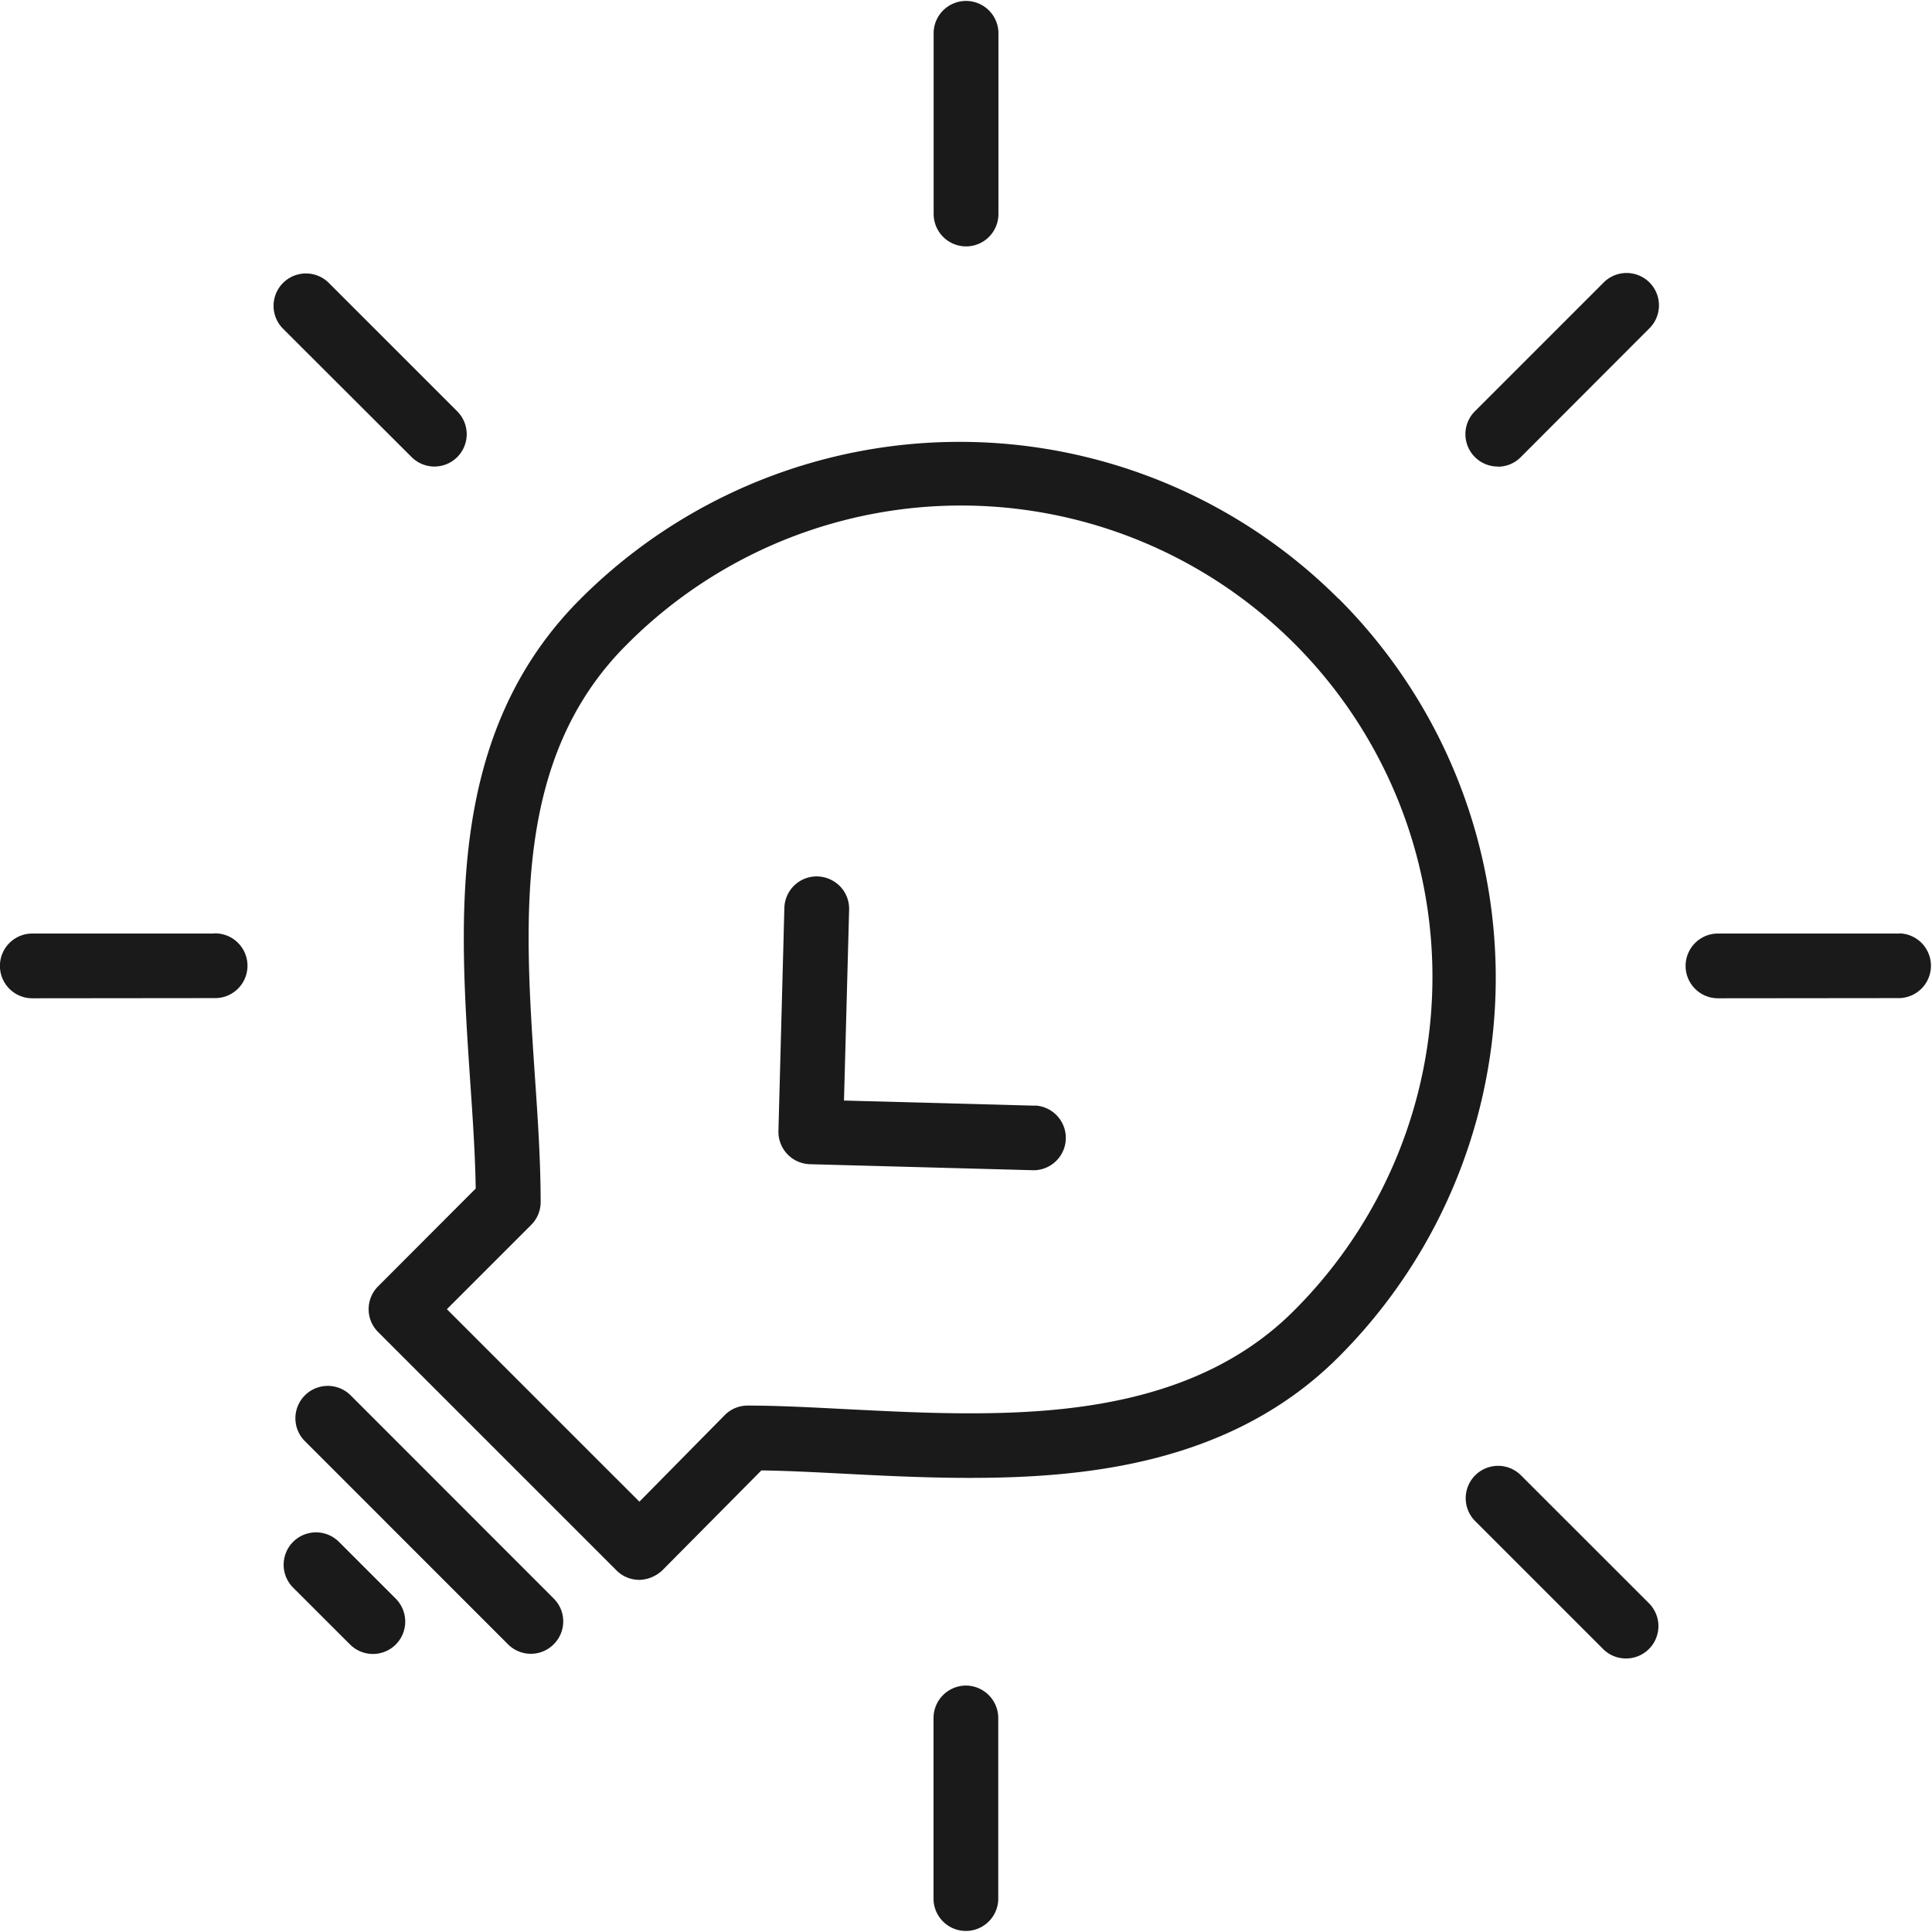 <svg id="value-ico-2" xmlns="http://www.w3.org/2000/svg" width="52.691" height="52.689" viewBox="0 0 52.691 52.689">
  <path id="Path_5374" data-name="Path 5374" d="M649.472,579.879a14.621,14.621,0,0,0-20.679,0c-3.647,3.647-3.309,8.674-3.009,13.132.071,1.037.138,2.018.152,2.949l-2.661,2.666a.88.88,0,0,0,0,1.248l6.5,6.5a.879.879,0,0,0,.625.258h.02a.957.957,0,0,0,.607-.261l2.7-2.724c.693.009,1.444.049,2.278.091.975.051,2.188.113,3.4.113,3.152,0,7.146-.375,10.067-3.3a14.62,14.62,0,0,0,0-20.678ZM639.4,602.09c-1.12,0-2.221-.056-3.31-.111-.965-.049-1.878-.1-2.734-.1a.877.877,0,0,0-.629.261L630.4,604.5l-5.25-5.25,2.3-2.3a.876.876,0,0,0,.257-.623c0-1.14-.084-2.367-.159-3.455-.286-4.258-.583-8.661,2.5-11.74a12.856,12.856,0,1,1,18.181,18.181C645.757,601.773,642.213,602.09,639.4,602.09Z" transform="translate(-612.962 -563.545)" fill="#1a1a1a"/>
  <path id="Path_5375" data-name="Path 5375" d="M621.084,619.982a.883.883,0,0,0-1.248,1.25l1.551,1.549a.882.882,0,0,0,1.249,0,.886.886,0,0,0,0-1.247Z" transform="translate(-611.841 -577.932)" fill="#1a1a1a"/>
  <path id="Path_5376" data-name="Path 5376" d="M621.541,614.036a.883.883,0,0,0-1.248,1.249l5.551,5.552a.879.879,0,0,0,1.247,0,.879.879,0,0,0,0-1.248Z" transform="translate(-611.99 -575.993)" fill="#1a1a1a"/>
  <path id="Path_5377" data-name="Path 5377" d="M646.59,599.433l-5.205-.14.14-5.206a.88.88,0,0,0-.242-.631.9.9,0,0,0-.655-.276.882.882,0,0,0-.869.86l-.162,6.089a.884.884,0,0,0,.86.9l6.11.165a.883.883,0,0,0,.024-1.765Z" transform="translate(-618.367 -569.278)" fill="#1a1a1a"/>
  <path id="Path_5378" data-name="Path 5378" d="M623.551,574.048a.882.882,0,0,0,.623-1.508l-3.5-3.5a.883.883,0,0,0-1.248,1.25l3.506,3.5A.883.883,0,0,0,623.551,574.048Z" transform="translate(-611.706 -561.324)" fill="#1a1a1a"/>
  <path id="Path_5379" data-name="Path 5379" d="M668.9,617.271a.883.883,0,0,0-1.247,1.25l3.5,3.5a.875.875,0,0,0,.625.258.882.882,0,0,0,.623-1.508Z" transform="translate(-627.432 -577.048)" fill="#1a1a1a"/>
  <path id="Path_5380" data-name="Path 5380" d="M646.763,564.435h0a.883.883,0,0,0,.882-.883l0-4.957a.884.884,0,0,0-1.767,0l0,4.956A.886.886,0,0,0,646.763,564.435Z" transform="translate(-620.415 -557.715)" fill="#1a1a1a"/>
  <path id="Path_5381" data-name="Path 5381" d="M646.757,625.923a.887.887,0,0,0-.882.884l0,4.955a.883.883,0,0,0,1.765,0l0-4.956A.887.887,0,0,0,646.757,625.923Z" transform="translate(-620.415 -579.953)" fill="#1a1a1a"/>
  <path id="Path_5382" data-name="Path 5382" d="M682.146,595.492l-4.955,0a.883.883,0,1,0,0,1.766l4.955-.005a.883.883,0,0,0,0-1.765Z" transform="translate(-630.337 -570.032)" fill="#1a1a1a"/>
  <path id="Path_5383" data-name="Path 5383" d="M613.935,595.492l-4.956,0a.883.883,0,0,0,0,1.766l4.956-.005a.883.883,0,1,0,0-1.765Z" transform="translate(-608.098 -570.032)" fill="#1a1a1a"/>
  <path id="Path_5384" data-name="Path 5384" d="M668.281,574.05a.873.873,0,0,0,.625-.259l3.5-3.505a.883.883,0,1,0-1.25-1.247l-3.5,3.5a.883.883,0,0,0,.624,1.507Z" transform="translate(-627.432 -561.322)" fill="#1a1a1a"/>
</svg>
